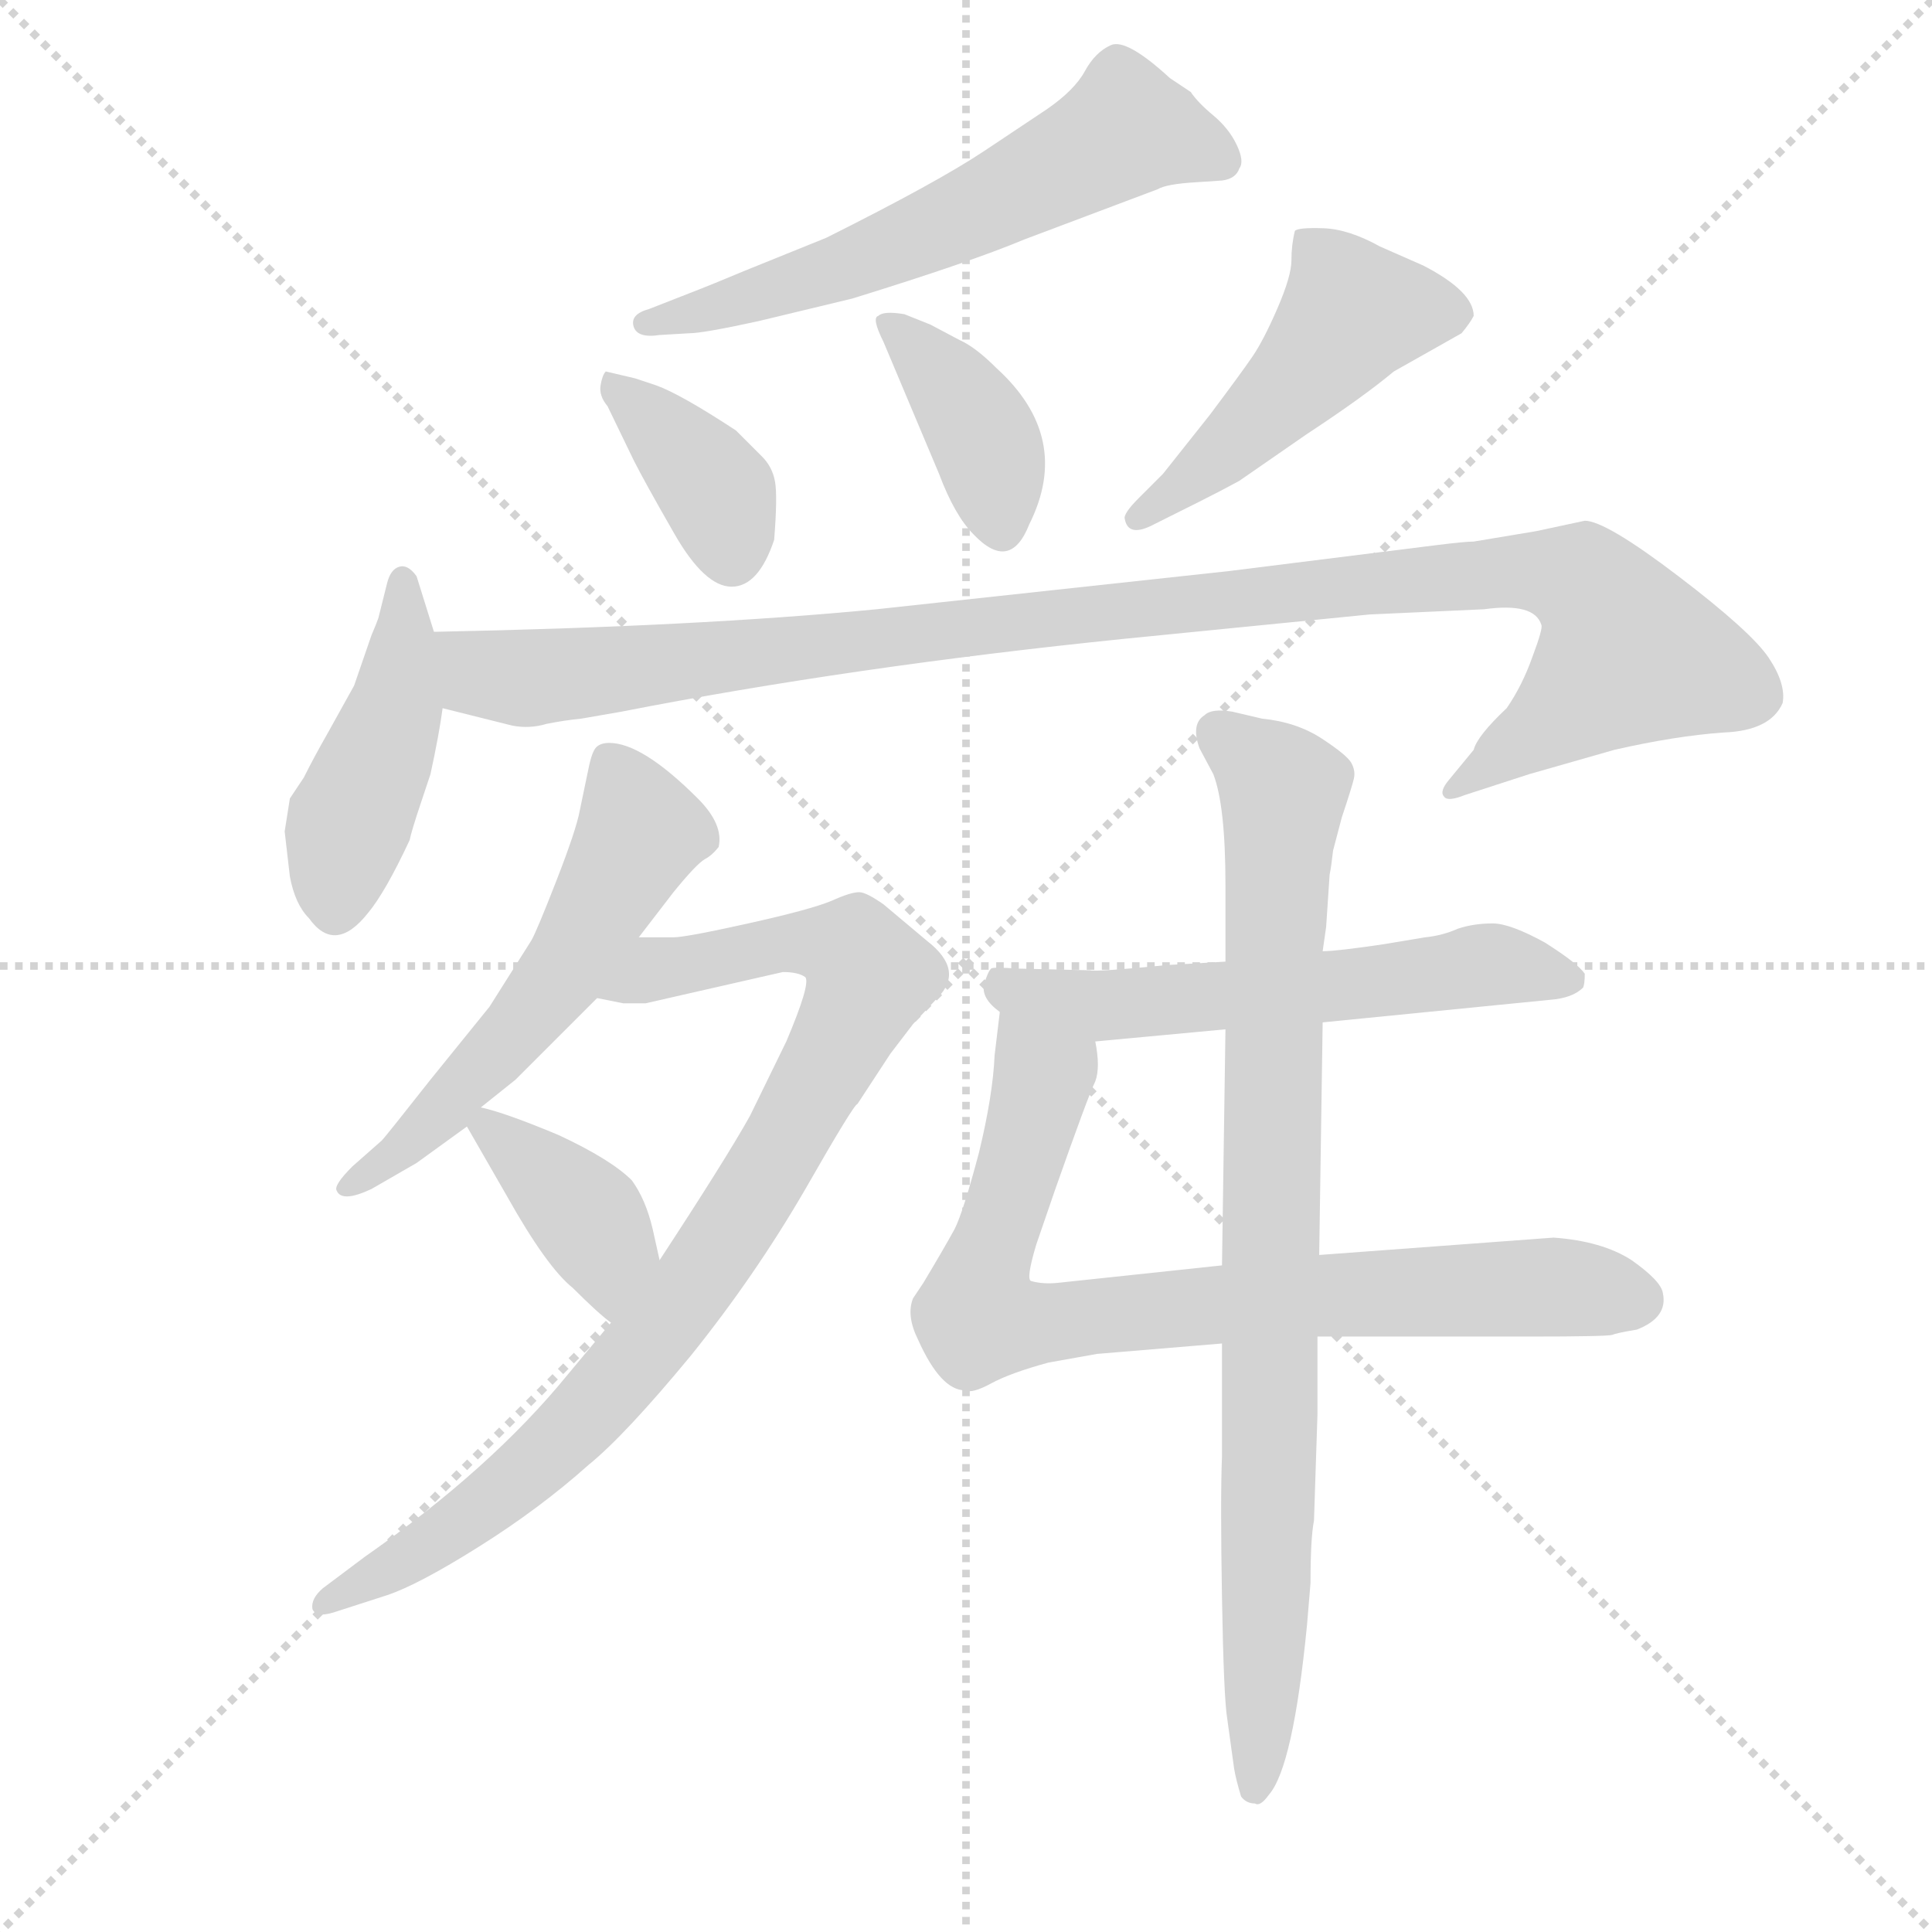 <svg version="1.1" viewBox="0 0 1024 1024" xmlns="http://www.w3.org/2000/svg">
  <g stroke="lightgray" stroke-dasharray="1,1" stroke-width="1" transform="scale(4, 4)">
    <line x1="0" y1="0" x2="256" y2="256"></line>
    <line x1="256" y1="0" x2="0" y2="256"></line>
    <line x1="128" y1="0" x2="128" y2="256"></line>
    <line x1="0" y1="128" x2="256" y2="128"></line>
  </g>
  <g transform="scale(0.92, -0.92) translate(60, -850)">
    <style type="text/css">
      
        @keyframes keyframes0 {
          from {
            stroke: blue;
            stroke-dashoffset: 610;
            stroke-width: 128;
          }
          67% {
            animation-timing-function: step-end;
            stroke: blue;
            stroke-dashoffset: 0;
            stroke-width: 128;
          }
          to {
            stroke: black;
            stroke-width: 1024;
          }
        }
        #make-me-a-hanzi-animation-0 {
          animation: keyframes0 0.746s both;
          animation-delay: 0s;
          animation-timing-function: linear;
        }
      
        @keyframes keyframes1 {
          from {
            stroke: blue;
            stroke-dashoffset: 381;
            stroke-width: 128;
          }
          55% {
            animation-timing-function: step-end;
            stroke: blue;
            stroke-dashoffset: 0;
            stroke-width: 128;
          }
          to {
            stroke: black;
            stroke-width: 1024;
          }
        }
        #make-me-a-hanzi-animation-1 {
          animation: keyframes1 0.56s both;
          animation-delay: 0.746s;
          animation-timing-function: linear;
        }
      
        @keyframes keyframes2 {
          from {
            stroke: blue;
            stroke-dashoffset: 389;
            stroke-width: 128;
          }
          56% {
            animation-timing-function: step-end;
            stroke: blue;
            stroke-dashoffset: 0;
            stroke-width: 128;
          }
          to {
            stroke: black;
            stroke-width: 1024;
          }
        }
        #make-me-a-hanzi-animation-2 {
          animation: keyframes2 0.567s both;
          animation-delay: 1.306s;
          animation-timing-function: linear;
        }
      
        @keyframes keyframes3 {
          from {
            stroke: blue;
            stroke-dashoffset: 484;
            stroke-width: 128;
          }
          61% {
            animation-timing-function: step-end;
            stroke: blue;
            stroke-dashoffset: 0;
            stroke-width: 128;
          }
          to {
            stroke: black;
            stroke-width: 1024;
          }
        }
        #make-me-a-hanzi-animation-3 {
          animation: keyframes3 0.644s both;
          animation-delay: 1.873s;
          animation-timing-function: linear;
        }
      
        @keyframes keyframes4 {
          from {
            stroke: blue;
            stroke-dashoffset: 449;
            stroke-width: 128;
          }
          59% {
            animation-timing-function: step-end;
            stroke: blue;
            stroke-dashoffset: 0;
            stroke-width: 128;
          }
          to {
            stroke: black;
            stroke-width: 1024;
          }
        }
        #make-me-a-hanzi-animation-4 {
          animation: keyframes4 0.615s both;
          animation-delay: 2.517s;
          animation-timing-function: linear;
        }
      
        @keyframes keyframes5 {
          from {
            stroke: blue;
            stroke-dashoffset: 1097;
            stroke-width: 128;
          }
          78% {
            animation-timing-function: step-end;
            stroke: blue;
            stroke-dashoffset: 0;
            stroke-width: 128;
          }
          to {
            stroke: black;
            stroke-width: 1024;
          }
        }
        #make-me-a-hanzi-animation-5 {
          animation: keyframes5 1.143s both;
          animation-delay: 3.132s;
          animation-timing-function: linear;
        }
      
        @keyframes keyframes6 {
          from {
            stroke: blue;
            stroke-dashoffset: 568;
            stroke-width: 128;
          }
          65% {
            animation-timing-function: step-end;
            stroke: blue;
            stroke-dashoffset: 0;
            stroke-width: 128;
          }
          to {
            stroke: black;
            stroke-width: 1024;
          }
        }
        #make-me-a-hanzi-animation-6 {
          animation: keyframes6 0.712s both;
          animation-delay: 4.275s;
          animation-timing-function: linear;
        }
      
        @keyframes keyframes7 {
          from {
            stroke: blue;
            stroke-dashoffset: 906;
            stroke-width: 128;
          }
          75% {
            animation-timing-function: step-end;
            stroke: blue;
            stroke-dashoffset: 0;
            stroke-width: 128;
          }
          to {
            stroke: black;
            stroke-width: 1024;
          }
        }
        #make-me-a-hanzi-animation-7 {
          animation: keyframes7 0.987s both;
          animation-delay: 4.987s;
          animation-timing-function: linear;
        }
      
        @keyframes keyframes8 {
          from {
            stroke: blue;
            stroke-dashoffset: 389;
            stroke-width: 128;
          }
          56% {
            animation-timing-function: step-end;
            stroke: blue;
            stroke-dashoffset: 0;
            stroke-width: 128;
          }
          to {
            stroke: black;
            stroke-width: 1024;
          }
        }
        #make-me-a-hanzi-animation-8 {
          animation: keyframes8 0.567s both;
          animation-delay: 5.975s;
          animation-timing-function: linear;
        }
      
        @keyframes keyframes9 {
          from {
            stroke: blue;
            stroke-dashoffset: 585;
            stroke-width: 128;
          }
          66% {
            animation-timing-function: step-end;
            stroke: blue;
            stroke-dashoffset: 0;
            stroke-width: 128;
          }
          to {
            stroke: black;
            stroke-width: 1024;
          }
        }
        #make-me-a-hanzi-animation-9 {
          animation: keyframes9 0.726s both;
          animation-delay: 6.541s;
          animation-timing-function: linear;
        }
      
        @keyframes keyframes10 {
          from {
            stroke: blue;
            stroke-dashoffset: 817;
            stroke-width: 128;
          }
          73% {
            animation-timing-function: step-end;
            stroke: blue;
            stroke-dashoffset: 0;
            stroke-width: 128;
          }
          to {
            stroke: black;
            stroke-width: 1024;
          }
        }
        #make-me-a-hanzi-animation-10 {
          animation: keyframes10 0.915s both;
          animation-delay: 7.267s;
          animation-timing-function: linear;
        }
      
        @keyframes keyframes11 {
          from {
            stroke: blue;
            stroke-dashoffset: 881;
            stroke-width: 128;
          }
          74% {
            animation-timing-function: step-end;
            stroke: blue;
            stroke-dashoffset: 0;
            stroke-width: 128;
          }
          to {
            stroke: black;
            stroke-width: 1024;
          }
        }
        #make-me-a-hanzi-animation-11 {
          animation: keyframes11 0.967s both;
          animation-delay: 8.182s;
          animation-timing-function: linear;
        }
      
    </style>
    
      <path d="M 337 658 Q 345 658 377 665 L 431 678 Q 499 699 530 712 L 607 741 Q 612 744 629 745 L 644 746 Q 652 747 654 753 Q 657 757 652.5 766.5 Q 648 776 639 783.5 Q 630 791 626 797 L 614 805 Q 589 828 580 824 Q 571 820 565 809 Q 559 798 543 787 L 507 763 Q 480 745 416 713 L 369 694 Q 350 686 337 681 L 314 672 Q 303 669 305 662 Q 307 655 320 657 L 337 658 Z" fill="lightgray"></path>
    
      <path d="M 305 585 Q 311 573 328.5 542.5 Q 346 512 361.5 512 Q 377 512 386 539 Q 388 564 386.5 572.5 Q 385 581 379 587 L 364 602 Q 332 623 318 628 L 306 632 L 289 636 Q 287 634 286 628 Q 285 622 290 616 L 305 585 Z" fill="lightgray"></path>
    
      <path d="M 481 577 Q 490 553 501 542 Q 522 520 533 548 Q 558 598 514 638 Q 502 650 493 654 L 476 663 L 461 669 Q 449 671 446 668 Q 442 667 449 653 L 481 577 Z" fill="lightgray"></path>
    
      <path d="M 631 561 Q 643 567 654 573 L 693 600 Q 725 621 743 636 L 782 658 Q 787 664 789 668 Q 789 682 760 697 L 735 708 Q 717 718 702.5 718.5 Q 688 719 686 717 Q 684 709 684 700 Q 684 691 676 672.5 Q 668 654 661.5 644.5 Q 655 635 637 611 L 610 577 L 596 563 Q 587 554 588 551 Q 590 540 605 548 L 631 561 Z" fill="lightgray"></path>
    
      <path d="M 104 371 L 107 345 Q 110 329 118 321 Q 133 300 152 324 Q 162 336 176 366 Q 177 371 182 386 L 188 404 Q 193 427 195 442 L 190 486 L 180 518 Q 175 525 170 523.5 Q 165 522 163 514 L 158 494 Q 157 491 154 484 L 144 455 L 129 428 Q 121 414 115 402 L 107 390 L 104 371 Z" fill="lightgray"></path>
    
      <path d="M 195 442 L 235 432 Q 245 430 255 433 Q 265 435 275 436 L 298 440 Q 431 466 588 482 L 729 496 L 795 499 Q 824 503 828 490 Q 829 488 823 472 Q 817 455 808 442 Q 791 426 789 418 L 775 401 Q 769 394 772 391 Q 774 388 784 392 L 821 404 L 870 418 Q 905 426 933 428 Q 960 429 967 445 Q 969 456 959 471 Q 949 486 907 518 Q 865 550 853 550 L 825 544 L 789 538 Q 784 538 768 536 L 648 521 L 445 499 Q 342 489 190 486 C 160 485 166 449 195 442 Z" fill="lightgray"></path>
    
      <path d="M 308 310 L 328 336 Q 341 352 346 355 Q 350 357 354 362 Q 357 375 342 390 Q 310 422 291 422 Q 286 422 283.5 419.5 Q 281 417 279 407 L 274 383 Q 272 372 260.5 342.5 Q 249 313 246 308 L 222 270 L 188 228 Q 162 195 160 193 L 143 178 Q 132 167 134 164 Q 137 157 154 165 L 180 180 L 209 201 L 217 212 L 237 228 L 284 275 L 308 310 Z" fill="lightgray"></path>
    
      <path d="M 292 88 L 267 58 Q 223 4 150 -47 L 126 -65 Q 119 -71 120 -77 Q 122 -82 132 -79 L 163 -69 Q 181 -63 216 -41 Q 251 -19 279 6 Q 300 23 338 69 Q 375 115 404 165 Q 432 214 434 214 L 453 243 L 466 260 L 480 275 Q 496 291 474 308 L 449 329 Q 439 336 435 336 Q 430 336 419 331 Q 407 326 371 318 Q 335 310 328 310 L 308 310 C 278 310 254 279 284 275 L 299 272 L 312 272 L 391 290 Q 400 290 404 287 Q 407 283 393 250 L 372 207 Q 358 182 320 124 L 292 88 Z" fill="lightgray"></path>
    
      <path d="M 209 201 L 232 161 Q 255 120 270 108 Q 285 93 292 88 C 316 69 327 95 320 124 L 316 142 Q 312 159 304 170 Q 292 182 262 196 Q 231 209 217 212 C 200 216 200 216 209 201 Z" fill="lightgray"></path>
    
      <path d="M 646 296 L 612 294 Q 572 290 568 291 L 526 292 Q 512 293 511 292 Q 509 290 507 283 Q 505 275 516 267 C 536 247 541 247 571 250 L 646 257 L 702 261 L 833 274 Q 846 275 852 281 Q 853 283 853 289 Q 849 295 830 307 Q 810 318 800 318 Q 789 318 780 315 Q 771 311 761 310 L 737 306 Q 710 302 702 302 L 646 296 Z" fill="lightgray"></path>
    
      <path d="M 516 267 L 513 242 Q 512 219 504 186 Q 495 152 490 142 Q 484 131 472 111 L 466 102 Q 462 92 469 78 Q 482 49 496 49 Q 500 47 511 53 Q 522 59 544 65 L 572 70 L 644 76 L 699 80 L 821 80 Q 866 80 869 81 Q 871 82 883 84 Q 901 91 898 105 Q 897 112 880 124 Q 863 135 835 137 L 700 127 L 644 121 L 550 111 Q 541 110 534 112 Q 531 113 537 133 L 548 165 Q 567 219 571 227 Q 574 235 571 250 C 569 280 520 297 516 267 Z" fill="lightgray"></path>
    
      <path d="M 713 379 Q 719 397 720 401.5 Q 721 406 718.5 410.5 Q 716 415 701.5 424.5 Q 687 434 667 436 L 650 440 Q 638 442 634 438 Q 626 433 631 419 L 639 404 Q 646 386 646 340 L 646 296 L 646 257 L 644 121 L 644 76 L 644 11 Q 643 -13 644 -70.5 Q 645 -128 647 -140 L 651 -169 Q 652 -175 655 -185 Q 658 -189 663 -189 Q 666 -191 671 -184 Q 685 -168 693 -86 L 695 -62 Q 695 -36 697 -26 L 699 35 L 699 80 L 700 127 L 702 261 L 702 302 L 704 316 L 706 346 Q 707 351 708 360 L 713 379 Z" fill="lightgray"></path>
    
    
      <clipPath id="make-me-a-hanzi-clip-0">
        <path d="M 337 658 Q 345 658 377 665 L 431 678 Q 499 699 530 712 L 607 741 Q 612 744 629 745 L 644 746 Q 652 747 654 753 Q 657 757 652.5 766.5 Q 648 776 639 783.5 Q 630 791 626 797 L 614 805 Q 589 828 580 824 Q 571 820 565 809 Q 559 798 543 787 L 507 763 Q 480 745 416 713 L 369 694 Q 350 686 337 681 L 314 672 Q 303 669 305 662 Q 307 655 320 657 L 337 658 Z"></path>
      </clipPath>
      <path clip-path="url(#make-me-a-hanzi-clip-0)" d="M 643 759 L 587 774 L 434 700 L 314 663" fill="none" id="make-me-a-hanzi-animation-0" stroke-dasharray="482 964" stroke-linecap="round"></path>
    
      <clipPath id="make-me-a-hanzi-clip-1">
        <path d="M 305 585 Q 311 573 328.5 542.5 Q 346 512 361.5 512 Q 377 512 386 539 Q 388 564 386.5 572.5 Q 385 581 379 587 L 364 602 Q 332 623 318 628 L 306 632 L 289 636 Q 287 634 286 628 Q 285 622 290 616 L 305 585 Z"></path>
      </clipPath>
      <path clip-path="url(#make-me-a-hanzi-clip-1)" d="M 292 630 L 346 576 L 361 530" fill="none" id="make-me-a-hanzi-animation-1" stroke-dasharray="253 506" stroke-linecap="round"></path>
    
      <clipPath id="make-me-a-hanzi-clip-2">
        <path d="M 481 577 Q 490 553 501 542 Q 522 520 533 548 Q 558 598 514 638 Q 502 650 493 654 L 476 663 L 461 669 Q 449 671 446 668 Q 442 667 449 653 L 481 577 Z"></path>
      </clipPath>
      <path clip-path="url(#make-me-a-hanzi-clip-2)" d="M 454 662 L 505 601 L 516 549" fill="none" id="make-me-a-hanzi-animation-2" stroke-dasharray="261 522" stroke-linecap="round"></path>
    
      <clipPath id="make-me-a-hanzi-clip-3">
        <path d="M 631 561 Q 643 567 654 573 L 693 600 Q 725 621 743 636 L 782 658 Q 787 664 789 668 Q 789 682 760 697 L 735 708 Q 717 718 702.5 718.5 Q 688 719 686 717 Q 684 709 684 700 Q 684 691 676 672.5 Q 668 654 661.5 644.5 Q 655 635 637 611 L 610 577 L 596 563 Q 587 554 588 551 Q 590 540 605 548 L 631 561 Z"></path>
      </clipPath>
      <path clip-path="url(#make-me-a-hanzi-clip-3)" d="M 777 669 L 719 670 L 685 628 L 597 553" fill="none" id="make-me-a-hanzi-animation-3" stroke-dasharray="356 712" stroke-linecap="round"></path>
    
      <clipPath id="make-me-a-hanzi-clip-4">
        <path d="M 104 371 L 107 345 Q 110 329 118 321 Q 133 300 152 324 Q 162 336 176 366 Q 177 371 182 386 L 188 404 Q 193 427 195 442 L 190 486 L 180 518 Q 175 525 170 523.5 Q 165 522 163 514 L 158 494 Q 157 491 154 484 L 144 455 L 129 428 Q 121 414 115 402 L 107 390 L 104 371 Z"></path>
      </clipPath>
      <path clip-path="url(#make-me-a-hanzi-clip-4)" d="M 172 515 L 169 446 L 139 368 L 133 328" fill="none" id="make-me-a-hanzi-animation-4" stroke-dasharray="321 642" stroke-linecap="round"></path>
    
      <clipPath id="make-me-a-hanzi-clip-5">
        <path d="M 195 442 L 235 432 Q 245 430 255 433 Q 265 435 275 436 L 298 440 Q 431 466 588 482 L 729 496 L 795 499 Q 824 503 828 490 Q 829 488 823 472 Q 817 455 808 442 Q 791 426 789 418 L 775 401 Q 769 394 772 391 Q 774 388 784 392 L 821 404 L 870 418 Q 905 426 933 428 Q 960 429 967 445 Q 969 456 959 471 Q 949 486 907 518 Q 865 550 853 550 L 825 544 L 789 538 Q 784 538 768 536 L 648 521 L 445 499 Q 342 489 190 486 C 160 485 166 449 195 442 Z"></path>
      </clipPath>
      <path clip-path="url(#make-me-a-hanzi-clip-5)" d="M 200 480 L 221 461 L 246 459 L 763 517 L 810 521 L 852 515 L 879 474 L 778 395" fill="none" id="make-me-a-hanzi-animation-5" stroke-dasharray="969 1938" stroke-linecap="round"></path>
    
      <clipPath id="make-me-a-hanzi-clip-6">
        <path d="M 308 310 L 328 336 Q 341 352 346 355 Q 350 357 354 362 Q 357 375 342 390 Q 310 422 291 422 Q 286 422 283.5 419.5 Q 281 417 279 407 L 274 383 Q 272 372 260.5 342.5 Q 249 313 246 308 L 222 270 L 188 228 Q 162 195 160 193 L 143 178 Q 132 167 134 164 Q 137 157 154 165 L 180 180 L 209 201 L 217 212 L 237 228 L 284 275 L 308 310 Z"></path>
      </clipPath>
      <path clip-path="url(#make-me-a-hanzi-clip-6)" d="M 291 410 L 308 369 L 268 295 L 200 216 L 139 165" fill="none" id="make-me-a-hanzi-animation-6" stroke-dasharray="440 880" stroke-linecap="round"></path>
    
      <clipPath id="make-me-a-hanzi-clip-7">
        <path d="M 292 88 L 267 58 Q 223 4 150 -47 L 126 -65 Q 119 -71 120 -77 Q 122 -82 132 -79 L 163 -69 Q 181 -63 216 -41 Q 251 -19 279 6 Q 300 23 338 69 Q 375 115 404 165 Q 432 214 434 214 L 453 243 L 466 260 L 480 275 Q 496 291 474 308 L 449 329 Q 439 336 435 336 Q 430 336 419 331 Q 407 326 371 318 Q 335 310 328 310 L 308 310 C 278 310 254 279 284 275 L 299 272 L 312 272 L 391 290 Q 400 290 404 287 Q 407 283 393 250 L 372 207 Q 358 182 320 124 L 292 88 Z"></path>
      </clipPath>
      <path clip-path="url(#make-me-a-hanzi-clip-7)" d="M 292 278 L 317 292 L 398 307 L 433 301 L 440 286 L 390 187 L 303 63 L 200 -33 L 127 -73" fill="none" id="make-me-a-hanzi-animation-7" stroke-dasharray="778 1556" stroke-linecap="round"></path>
    
      <clipPath id="make-me-a-hanzi-clip-8">
        <path d="M 209 201 L 232 161 Q 255 120 270 108 Q 285 93 292 88 C 316 69 327 95 320 124 L 316 142 Q 312 159 304 170 Q 292 182 262 196 Q 231 209 217 212 C 200 216 200 216 209 201 Z"></path>
      </clipPath>
      <path clip-path="url(#make-me-a-hanzi-clip-8)" d="M 220 201 L 275 153 L 288 131 L 292 97" fill="none" id="make-me-a-hanzi-animation-8" stroke-dasharray="261 522" stroke-linecap="round"></path>
    
      <clipPath id="make-me-a-hanzi-clip-9">
        <path d="M 646 296 L 612 294 Q 572 290 568 291 L 526 292 Q 512 293 511 292 Q 509 290 507 283 Q 505 275 516 267 C 536 247 541 247 571 250 L 646 257 L 702 261 L 833 274 Q 846 275 852 281 Q 853 283 853 289 Q 849 295 830 307 Q 810 318 800 318 Q 789 318 780 315 Q 771 311 761 310 L 737 306 Q 710 302 702 302 L 646 296 Z"></path>
      </clipPath>
      <path clip-path="url(#make-me-a-hanzi-clip-9)" d="M 519 283 L 527 277 L 577 270 L 796 294 L 844 286" fill="none" id="make-me-a-hanzi-animation-9" stroke-dasharray="457 914" stroke-linecap="round"></path>
    
      <clipPath id="make-me-a-hanzi-clip-10">
        <path d="M 516 267 L 513 242 Q 512 219 504 186 Q 495 152 490 142 Q 484 131 472 111 L 466 102 Q 462 92 469 78 Q 482 49 496 49 Q 500 47 511 53 Q 522 59 544 65 L 572 70 L 644 76 L 699 80 L 821 80 Q 866 80 869 81 Q 871 82 883 84 Q 901 91 898 105 Q 897 112 880 124 Q 863 135 835 137 L 700 127 L 644 121 L 550 111 Q 541 110 534 112 Q 531 113 537 133 L 548 165 Q 567 219 571 227 Q 574 235 571 250 C 569 280 520 297 516 267 Z"></path>
      </clipPath>
      <path clip-path="url(#make-me-a-hanzi-clip-10)" d="M 521 260 L 541 230 L 503 92 L 530 87 L 695 104 L 830 108 L 883 101" fill="none" id="make-me-a-hanzi-animation-10" stroke-dasharray="689 1378" stroke-linecap="round"></path>
    
      <clipPath id="make-me-a-hanzi-clip-11">
        <path d="M 713 379 Q 719 397 720 401.5 Q 721 406 718.5 410.5 Q 716 415 701.5 424.5 Q 687 434 667 436 L 650 440 Q 638 442 634 438 Q 626 433 631 419 L 639 404 Q 646 386 646 340 L 646 296 L 646 257 L 644 121 L 644 76 L 644 11 Q 643 -13 644 -70.5 Q 645 -128 647 -140 L 651 -169 Q 652 -175 655 -185 Q 658 -189 663 -189 Q 666 -191 671 -184 Q 685 -168 693 -86 L 695 -62 Q 695 -36 697 -26 L 699 35 L 699 80 L 700 127 L 702 261 L 702 302 L 704 316 L 706 346 Q 707 351 708 360 L 713 379 Z"></path>
      </clipPath>
      <path clip-path="url(#make-me-a-hanzi-clip-11)" d="M 642 428 L 679 395 L 663 -180" fill="none" id="make-me-a-hanzi-animation-11" stroke-dasharray="753 1506" stroke-linecap="round"></path>
    
  </g>
</svg>